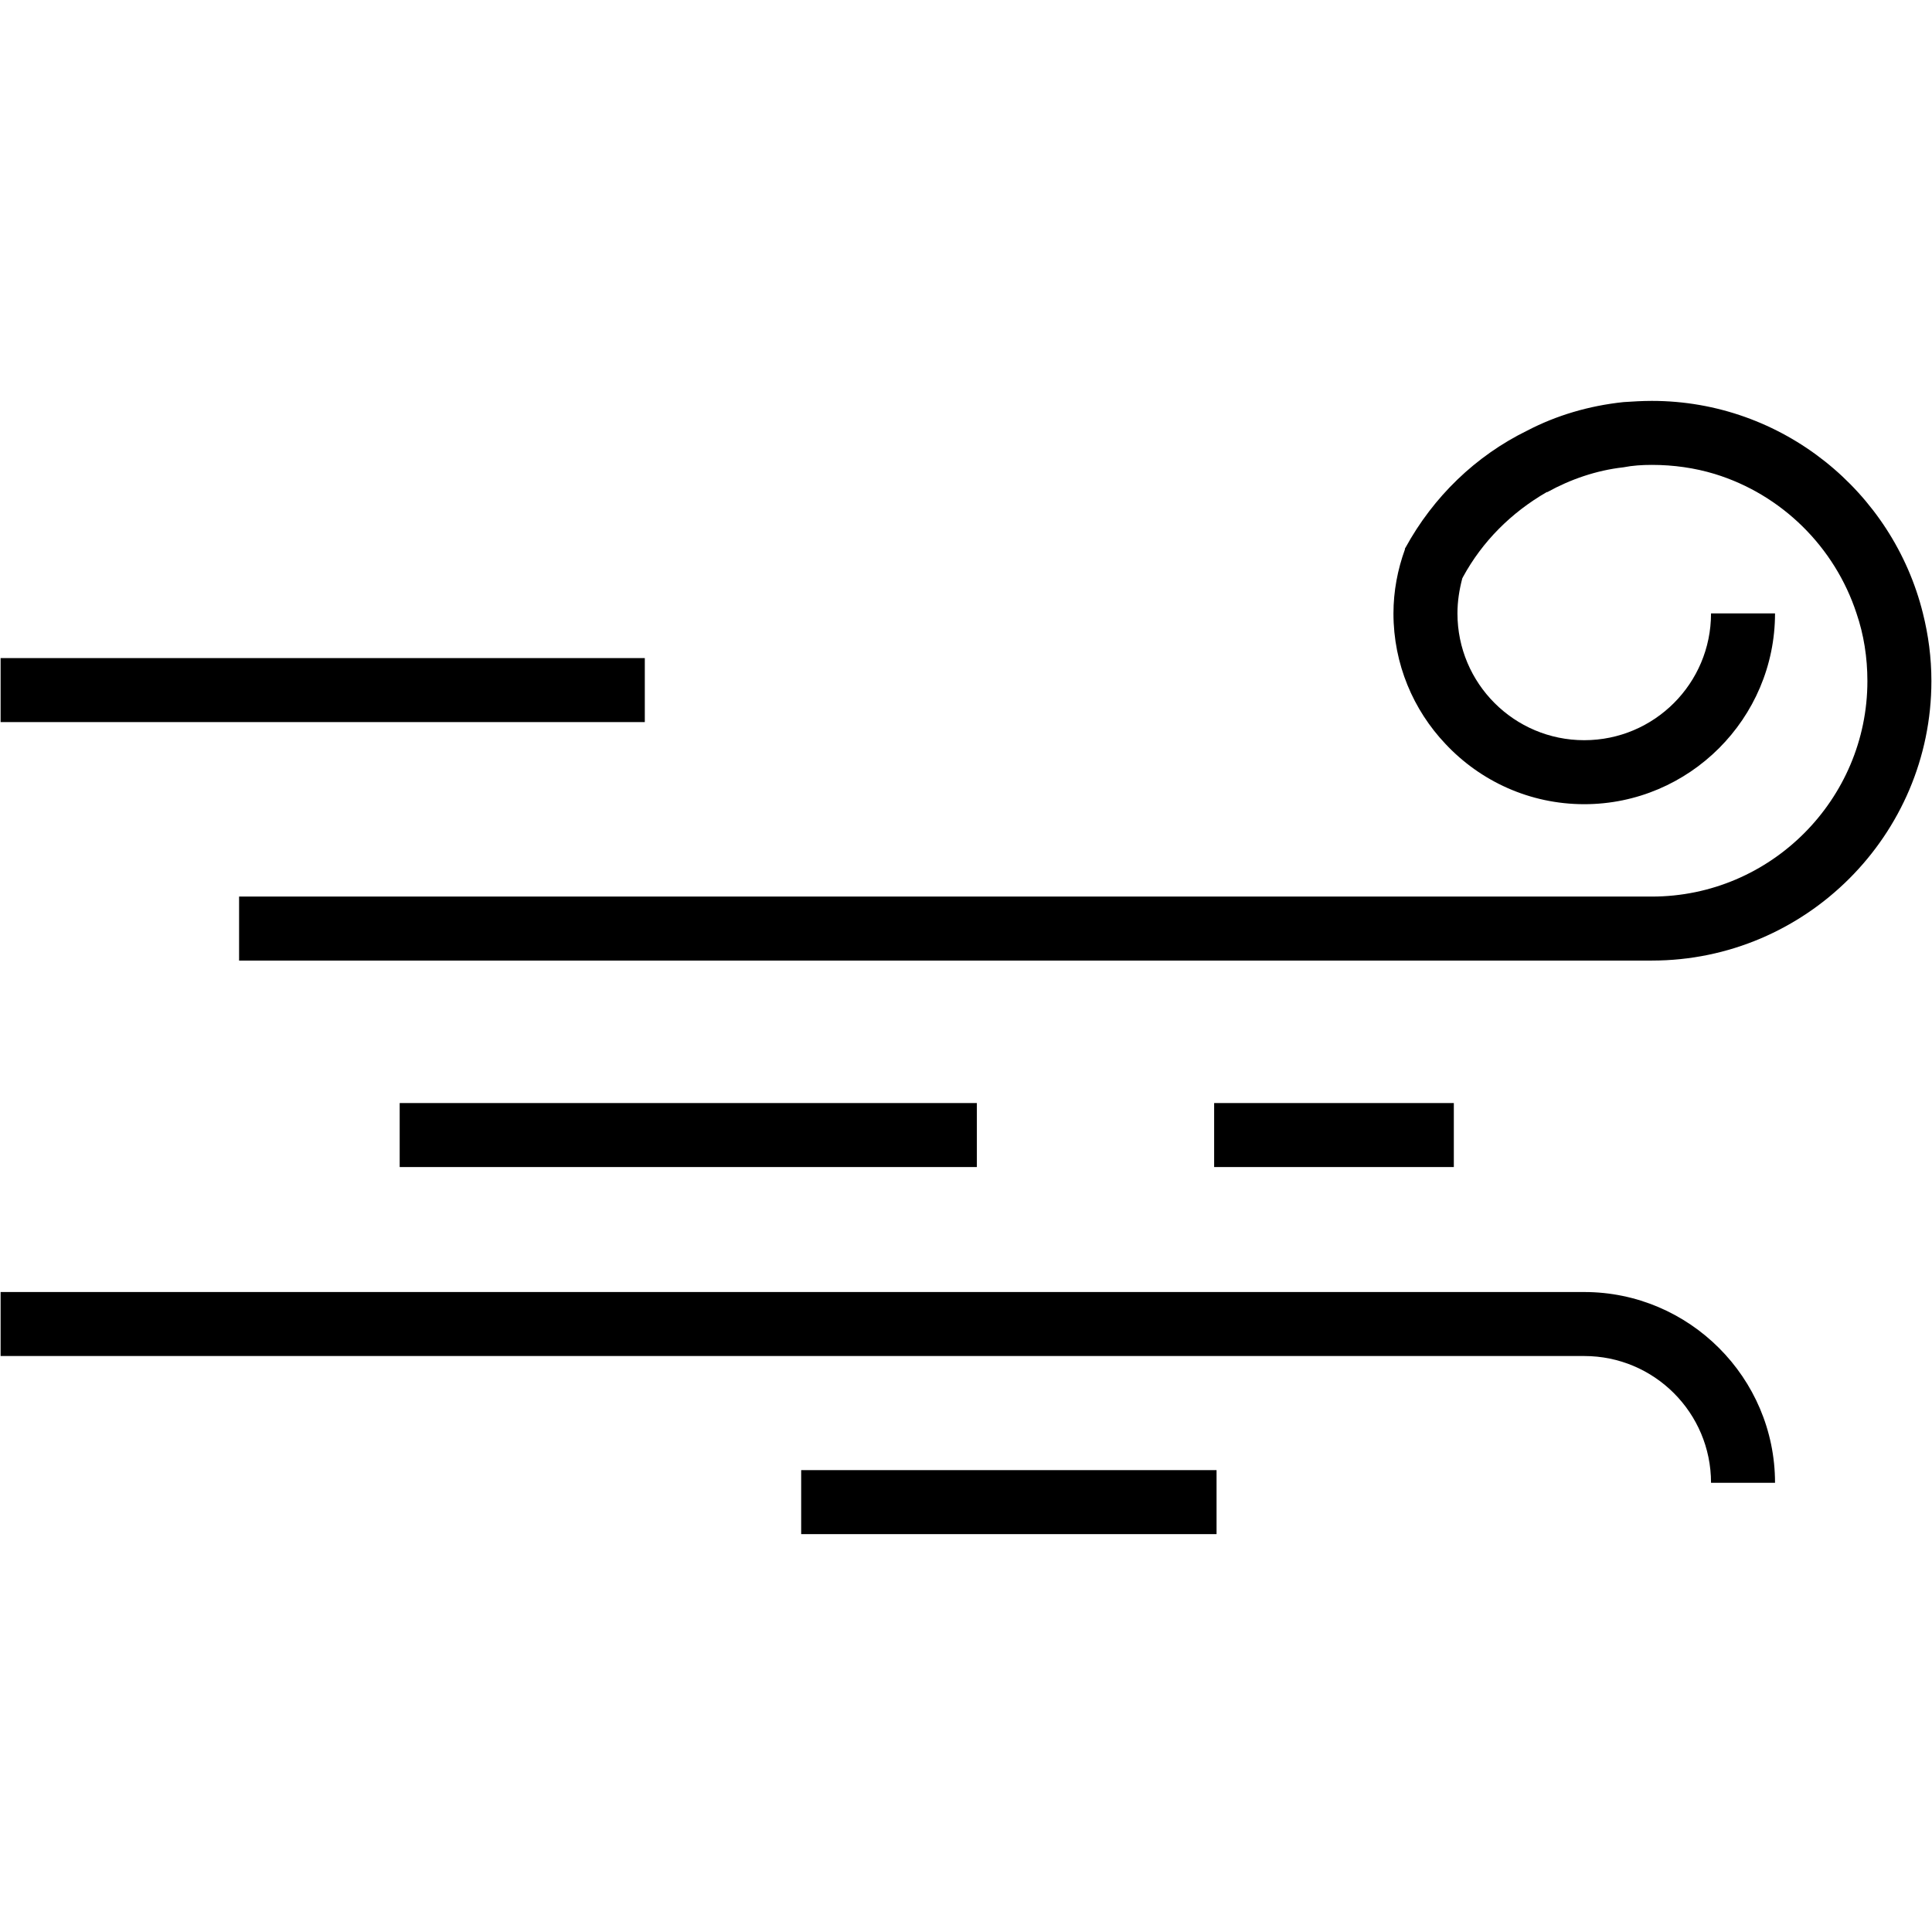 <?xml version="1.0" encoding="utf-8"?>
<!-- Generator: Adobe Illustrator 26.0.2, SVG Export Plug-In . SVG Version: 6.00 Build 0)  -->
<svg version="1.1" id="Layer_1" xmlns="http://www.w3.org/2000/svg" xmlns:xlink="http://www.w3.org/1999/xlink" x="0px" y="0px"
	 viewBox="0 0 32 32" style="enable-background:new 0 0 32 32;" xml:space="preserve">
<g id="Windy">
	<rect x="0.01" y="10.9" width="10.67" height="1.06"/>
	<path d="M31.99,11.28c0,2.55-2.08,4.63-4.63,4.63H3.96v-1.06h23.4c1.97,0,3.57-1.61,3.57-3.57c0-0.39-0.06-0.77-0.18-1.12
		c-0.36-1.1-1.24-1.97-2.35-2.31c-0.33-0.1-0.68-0.15-1.04-0.15c-0.16,0-0.32,0.01-0.47,0.04c-0.45,0.05-0.88,0.2-1.26,0.41
		c-0.01,0-0.01,0-0.01,0c-0.59,0.34-1.07,0.82-1.39,1.41c0,0.01-0.01,0.01-0.01,0.02c-0.05,0.19-0.08,0.38-0.08,0.58
		c0,1.16,0.94,2.1,2.1,2.1s2.1-0.94,2.1-2.1h1.06c0,1.74-1.42,3.16-3.16,3.16c-0.9,0-1.72-0.38-2.3-1
		c-0.53-0.56-0.86-1.32-0.86-2.16c0-0.37,0.07-0.73,0.19-1.06c0-0.01,0-0.02,0.01-0.03c0.46-0.84,1.16-1.52,2.02-1.94
		c0.48-0.25,1.02-0.41,1.59-0.47c0.15-0.01,0.31-0.02,0.47-0.02c2.16,0,3.99,1.5,4.49,3.52C31.94,10.52,31.99,10.89,31.99,11.28z"/>
	<rect x="6.62" y="18.27" width="9.56" height="1.06"/>
	<rect x="13.27" y="24.35" width="6.88" height="1.06"/>
	<rect x="20.11" y="18.27" width="3.97" height="1.06"/>
	<path d="M29.4,24.56h-1.06c0-1.16-0.94-2.1-2.1-2.1H0.01V21.4h26.23C27.98,21.4,29.4,22.82,29.4,24.56z"/>
</g>
</svg>

